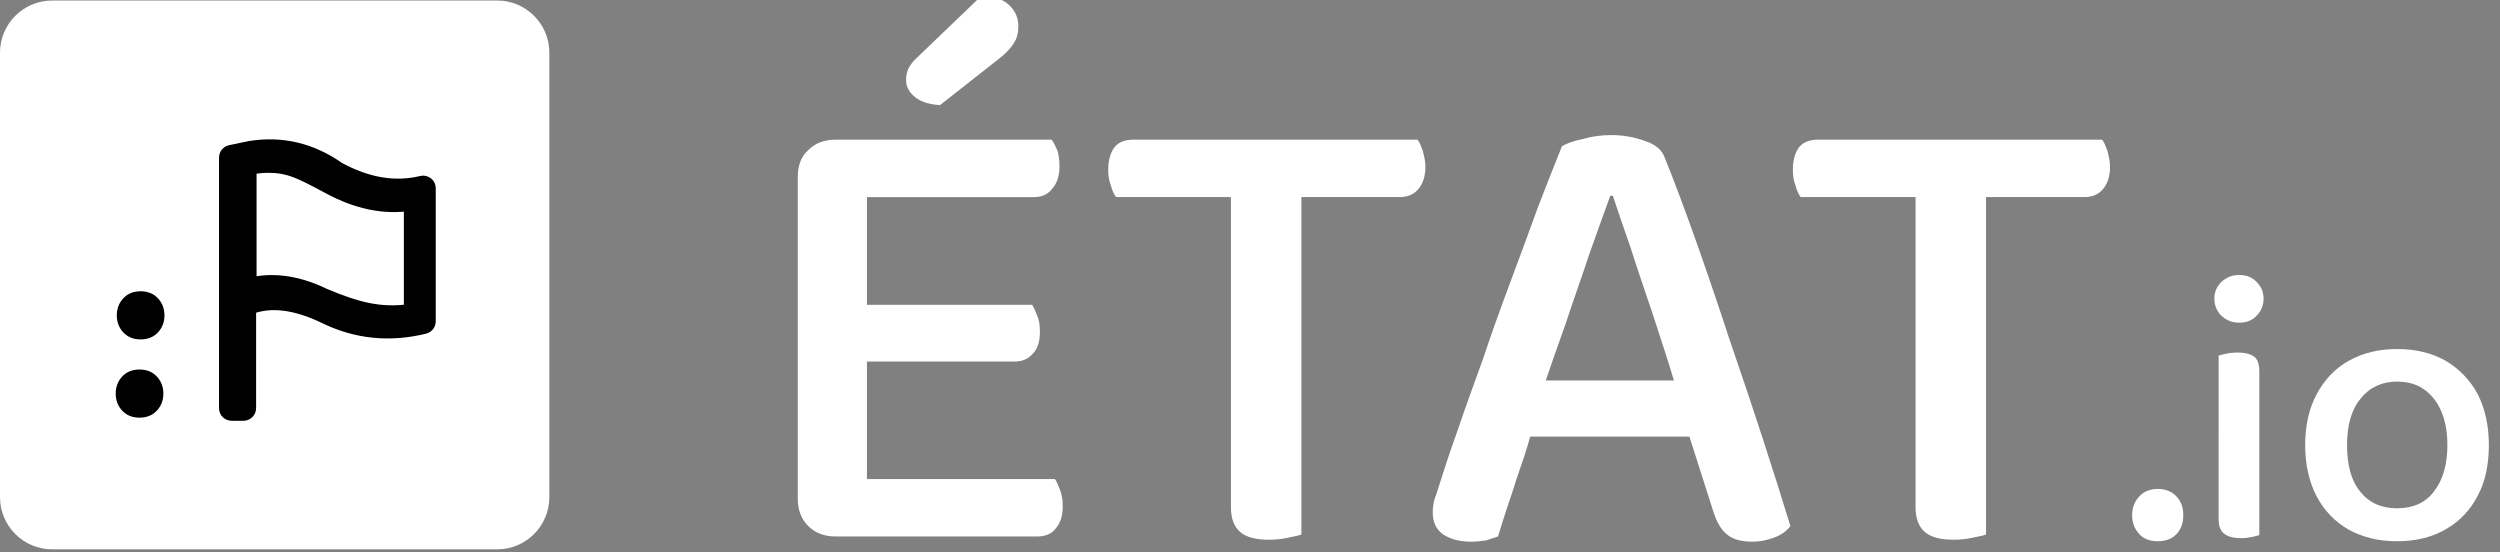 <?xml version="1.0" encoding="UTF-8" standalone="no"?><!DOCTYPE svg PUBLIC "-//W3C//DTD SVG 1.1//EN" "http://www.w3.org/Graphics/SVG/1.1/DTD/svg11.dtd"><svg width="100%" height="100%" viewBox="0 0 258 57" version="1.1" xmlns="http://www.w3.org/2000/svg" xmlns:xlink="http://www.w3.org/1999/xlink" xml:space="preserve" xmlns:serif="http://www.serif.com/" style="fill-rule:evenodd;clip-rule:evenodd;stroke-linejoin:round;stroke-miterlimit:2;"><rect x="0" y="0" width="258" height="57" fill="#808080" stroke="none"/><g><path d="M56.693,5.441l-0,45.863c-0,2.974 -2.415,5.389 -5.389,5.389l-45.915,-0c-2.974,-0 -5.389,-2.415 -5.389,-5.389l0,-45.863c0,-2.974 2.415,-5.388 5.389,-5.388l45.915,-0c2.974,-0 5.389,2.414 5.389,5.388Z" style="fill:#fff;"/><g><path d="M12.353,32.546c0,-0.612 0.196,-1.13 0.588,-1.553c0.391,-0.423 0.914,-0.634 1.568,-0.634c0.659,-0 1.184,0.211 1.575,0.634c0.392,0.423 0.588,0.941 0.588,1.553c-0,0.613 -0.196,1.129 -0.588,1.55c-0.391,0.421 -0.916,0.631 -1.575,0.631c-0.654,0 -1.177,-0.21 -1.568,-0.631c-0.392,-0.421 -0.588,-0.937 -0.588,-1.55Zm-0.112,8.075c-0,-0.612 0.194,-1.13 0.584,-1.553c0.39,-0.423 0.914,-0.634 1.572,-0.634c0.658,-0 1.183,0.211 1.575,0.634c0.392,0.423 0.587,0.941 0.587,1.553c0,0.609 -0.195,1.124 -0.587,1.547c-0.392,0.423 -0.917,0.634 -1.575,0.634c-0.658,0 -1.182,-0.211 -1.572,-0.634c-0.39,-0.423 -0.584,-0.938 -0.584,-1.547Z" style="fill-rule:nonzero;stroke:#000;stroke-width:0.6px;"/><path d="M25.477,29.374c-0,0.093 0.043,0.181 0.118,0.237c0.074,0.057 0.171,0.075 0.26,0.05c2.025,-0.534 4.561,-0.331 7.337,1.001c0.037,0.018 0.074,0.038 0.113,0.055c3.391,1.423 5.886,2.118 9.12,1.647c0.146,-0.022 0.254,-0.147 0.254,-0.295c0.001,-1.508 0.001,-9.263 0.001,-11.017c-0,-0.087 -0.039,-0.17 -0.105,-0.227c-0.067,-0.056 -0.155,-0.081 -0.241,-0.067c-2.629,0.41 -5.365,-0.149 -8.209,-1.676c-3.194,-1.715 -4.432,-2.367 -7.073,-2.226c-0.262,0.014 -0.942,0.104 -1.317,0.156c-0.148,0.02 -0.258,0.146 -0.258,0.296c-0,1.598 -0,10.121 -0,12.066Zm-1.875,-13.121c-0,-0.141 0.099,-0.263 0.237,-0.291c0.578,-0.121 2.013,-0.419 2.013,-0.419c3.203,-0.516 6.179,0.195 8.929,2.133c3.054,1.661 5.993,2.147 8.817,1.457c0.089,-0.023 0.183,-0.003 0.255,0.053c0.073,0.057 0.115,0.143 0.115,0.235c0.001,2.097 0.001,12.097 0.001,13.75c-0,0.137 -0.094,0.256 -0.226,0.289c-3.527,0.866 -6.873,0.531 -10.04,-1.007c-3.147,-1.528 -5.843,-1.846 -8.087,-0.956c-0.112,0.046 -0.185,0.155 -0.185,0.276c-0.001,1.314 -0.001,8.766 -0.001,10.355c-0,0.165 -0.134,0.298 -0.298,0.298c-0.34,-0 -0.893,-0 -1.232,-0c-0.165,-0 -0.298,-0.133 -0.298,-0.298c-0,-2.733 -0,-23.399 -0,-25.875Z" style="fill-rule:nonzero;stroke:#000;stroke-width:2px;"/></g></g><g transform="matrix(1.752,0,0,1.752,-1541.97,-1769.43)"><g transform="matrix(38.442,0,0,38.442,923.614,1041.51)"><path d="M0.091,-0.387l0.106,0l0,0.38c-0.004,0.001 -0.011,0.002 -0.02,0.005c-0.009,0.002 -0.018,0.003 -0.028,0.003c-0.017,0 -0.031,-0.005 -0.042,-0.016c-0.011,-0.011 -0.016,-0.025 -0.016,-0.042l-0,-0.33Zm0.106,0.163l-0.106,0l-0,-0.326c0,-0.017 0.005,-0.031 0.016,-0.041c0.011,-0.011 0.025,-0.016 0.042,-0.016c0.01,0 0.019,0.001 0.028,0.003c0.009,0.002 0.016,0.004 0.02,0.005l0,0.375Zm-0.048,-0.043l-0,-0.087l0.301,0c0.003,0.004 0.005,0.01 0.008,0.017c0.003,0.007 0.004,0.015 0.004,0.024c0,0.015 -0.003,0.026 -0.011,0.034c-0.007,0.008 -0.016,0.012 -0.028,0.012l-0.274,0Zm0,0.268l0,-0.088l0.336,-0c0.003,0.004 0.005,0.01 0.008,0.017c0.003,0.008 0.004,0.016 0.004,0.025c0,0.015 -0.004,0.026 -0.011,0.034c-0.006,0.008 -0.016,0.012 -0.028,0.012l-0.309,-0Zm0,-0.52l0,-0.088l0.331,0c0.003,0.004 0.006,0.01 0.009,0.017c0.002,0.007 0.003,0.015 0.003,0.024c0,0.015 -0.004,0.026 -0.011,0.034c-0.007,0.009 -0.016,0.013 -0.028,0.013l-0.304,-0Zm0.125,-0.214l0.098,-0.094c0.018,-0 0.032,0.004 0.042,0.013c0.01,0.009 0.015,0.02 0.015,0.033c0,0.01 -0.002,0.019 -0.007,0.026c-0.004,0.007 -0.012,0.016 -0.024,0.025l-0.089,0.07c-0.017,-0.001 -0.029,-0.005 -0.038,-0.012c-0.009,-0.007 -0.014,-0.016 -0.014,-0.026c0,-0.007 0.001,-0.013 0.004,-0.019c0.003,-0.005 0.007,-0.011 0.013,-0.016Z" style="fill:#fff;fill-rule:nonzero;"/></g><g transform="matrix(38.442,0,0,38.442,944.515,1041.51)"><path d="M0.24,-0.519l-0.004,-0.088l0.261,-0c0.003,0.004 0.005,0.009 0.008,0.017c0.002,0.008 0.004,0.016 0.004,0.025c-0,0.014 -0.004,0.026 -0.011,0.034c-0.007,0.008 -0.016,0.012 -0.029,0.012l-0.229,0Zm0.053,-0.088l0.003,0.088l-0.261,0c-0.003,-0.004 -0.006,-0.01 -0.008,-0.018c-0.003,-0.007 -0.004,-0.016 -0.004,-0.024c0,-0.016 0.004,-0.027 0.01,-0.035c0.007,-0.008 0.017,-0.011 0.029,-0.011l0.231,-0Zm-0.082,0.061l0.108,0l-0,0.544c-0.005,0.002 -0.012,0.003 -0.021,0.005c-0.009,0.002 -0.019,0.003 -0.029,0.003c-0.02,-0 -0.035,-0.004 -0.044,-0.012c-0.009,-0.008 -0.014,-0.02 -0.014,-0.038l0,-0.502Z" style="fill:#fff;fill-rule:nonzero;"/></g><g transform="matrix(38.442,0,0,38.442,963.438,1041.51)"><path d="M0.304,-0.521l-0.004,0c-0.009,0.025 -0.02,0.055 -0.032,0.089c-0.011,0.034 -0.024,0.069 -0.036,0.106c-0.013,0.036 -0.025,0.071 -0.036,0.103l-0.01,0.043c-0.004,0.012 -0.008,0.026 -0.013,0.043c-0.005,0.017 -0.011,0.033 -0.017,0.051c-0.005,0.017 -0.011,0.033 -0.016,0.049c-0.005,0.015 -0.009,0.028 -0.012,0.038c-0.006,0.002 -0.012,0.004 -0.018,0.006c-0.007,0.001 -0.015,0.002 -0.024,0.002c-0.017,-0 -0.031,-0.004 -0.042,-0.011c-0.011,-0.008 -0.016,-0.019 -0.016,-0.034c0,-0.006 0.001,-0.014 0.003,-0.021c0.003,-0.007 0.005,-0.015 0.008,-0.024c0.007,-0.022 0.016,-0.05 0.028,-0.083c0.011,-0.033 0.024,-0.068 0.038,-0.107c0.013,-0.039 0.027,-0.078 0.042,-0.118c0.015,-0.04 0.029,-0.078 0.042,-0.114c0.014,-0.036 0.026,-0.067 0.037,-0.094c0.007,-0.004 0.017,-0.008 0.032,-0.011c0.014,-0.004 0.028,-0.006 0.043,-0.006c0.019,0 0.036,0.003 0.052,0.009c0.016,0.005 0.027,0.014 0.031,0.027c0.015,0.037 0.031,0.08 0.048,0.128c0.017,0.048 0.034,0.098 0.051,0.15c0.018,0.052 0.035,0.103 0.051,0.152c0.016,0.049 0.03,0.094 0.042,0.133c-0.005,0.007 -0.013,0.013 -0.023,0.017c-0.01,0.004 -0.022,0.007 -0.035,0.007c-0.018,-0 -0.031,-0.004 -0.039,-0.011c-0.009,-0.007 -0.016,-0.019 -0.021,-0.035l-0.046,-0.144l-0.012,-0.049c-0.011,-0.037 -0.023,-0.073 -0.035,-0.11c-0.012,-0.036 -0.024,-0.07 -0.034,-0.102c-0.011,-0.031 -0.02,-0.058 -0.027,-0.079Zm-0.167,0.369l0.038,-0.086l0.263,0l0.017,0.086l-0.318,0Z" style="fill:#fff;fill-rule:nonzero;"/></g><g transform="matrix(38.442,0,0,38.442,984.842,1041.51)"><path d="M0.24,-0.519l-0.004,-0.088l0.261,-0c0.003,0.004 0.005,0.009 0.008,0.017c0.002,0.008 0.004,0.016 0.004,0.025c-0,0.014 -0.004,0.026 -0.011,0.034c-0.007,0.008 -0.016,0.012 -0.029,0.012l-0.229,0Zm0.053,-0.088l0.003,0.088l-0.261,0c-0.003,-0.004 -0.006,-0.01 -0.008,-0.018c-0.003,-0.007 -0.004,-0.016 -0.004,-0.024c0,-0.016 0.004,-0.027 0.01,-0.035c0.007,-0.008 0.017,-0.011 0.029,-0.011l0.231,-0Zm-0.082,0.061l0.108,0l-0,0.544c-0.005,0.002 -0.012,0.003 -0.021,0.005c-0.009,0.002 -0.019,0.003 -0.029,0.003c-0.02,-0 -0.035,-0.004 -0.044,-0.012c-0.009,-0.008 -0.014,-0.02 -0.014,-0.038l0,-0.502Z" style="fill:#fff;fill-rule:nonzero;"/></g><g transform="matrix(22.826,0,0,22.826,1005.3,1041.51)"><path d="M0.018,-0.053c-0,-0.019 0.006,-0.035 0.018,-0.048c0.011,-0.013 0.028,-0.02 0.048,-0.02c0.021,0 0.037,0.007 0.049,0.02c0.012,0.013 0.017,0.029 0.017,0.048c0,0.019 -0.005,0.035 -0.017,0.048c-0.012,0.013 -0.028,0.019 -0.049,0.019c-0.02,0 -0.037,-0.006 -0.048,-0.019c-0.012,-0.013 -0.018,-0.029 -0.018,-0.048Z" style="fill:#fff;fill-rule:nonzero;"/></g><g transform="matrix(22.826,0,0,22.826,1009.14,1041.51)"><path d="M0.062,-0.612c0,-0.017 0.006,-0.031 0.018,-0.043c0.013,-0.012 0.028,-0.018 0.046,-0.018c0.019,0 0.034,0.006 0.045,0.018c0.012,0.012 0.018,0.026 0.018,0.043c-0,0.017 -0.006,0.032 -0.018,0.044c-0.011,0.012 -0.026,0.018 -0.045,0.018c-0.018,-0 -0.033,-0.006 -0.046,-0.018c-0.012,-0.012 -0.018,-0.027 -0.018,-0.044Zm0.011,0.348l0.105,-0l0,0.262c-0.004,0.002 -0.011,0.003 -0.019,0.005c-0.009,0.002 -0.018,0.003 -0.028,0.003c-0.02,-0 -0.034,-0.004 -0.043,-0.011c-0.01,-0.007 -0.015,-0.02 -0.015,-0.037l0,-0.222Zm0.105,0.053l-0.105,-0l0,-0.254c0.005,-0.002 0.011,-0.003 0.02,-0.005c0.009,-0.002 0.019,-0.003 0.029,-0.003c0.019,0 0.034,0.004 0.043,0.011c0.009,0.007 0.013,0.02 0.013,0.038l0,0.213Z" style="fill:#fff;fill-rule:nonzero;"/></g><g transform="matrix(22.826,0,0,22.826,1014.9,1041.51)"><path d="M0.518,-0.234c0,0.05 -0.009,0.094 -0.029,0.131c-0.019,0.037 -0.047,0.066 -0.082,0.086c-0.036,0.021 -0.078,0.031 -0.126,0.031c-0.047,-0 -0.089,-0.01 -0.125,-0.03c-0.036,-0.021 -0.063,-0.049 -0.083,-0.087c-0.019,-0.037 -0.029,-0.081 -0.029,-0.131c-0,-0.051 0.01,-0.095 0.03,-0.132c0.02,-0.037 0.047,-0.066 0.083,-0.086c0.036,-0.02 0.077,-0.03 0.125,-0.03c0.047,-0 0.088,0.01 0.124,0.03c0.035,0.021 0.063,0.049 0.083,0.086c0.019,0.037 0.029,0.081 0.029,0.132Zm-0.237,-0.164c-0.039,0 -0.071,0.015 -0.094,0.044c-0.024,0.029 -0.035,0.069 -0.035,0.12c-0,0.052 0.011,0.092 0.034,0.12c0.023,0.029 0.055,0.043 0.095,0.043c0.041,0 0.073,-0.014 0.095,-0.043c0.023,-0.029 0.035,-0.069 0.035,-0.12c-0,-0.051 -0.012,-0.091 -0.035,-0.12c-0.023,-0.029 -0.054,-0.044 -0.095,-0.044Z" style="fill:#fff;fill-rule:nonzero;"/></g></g></svg>